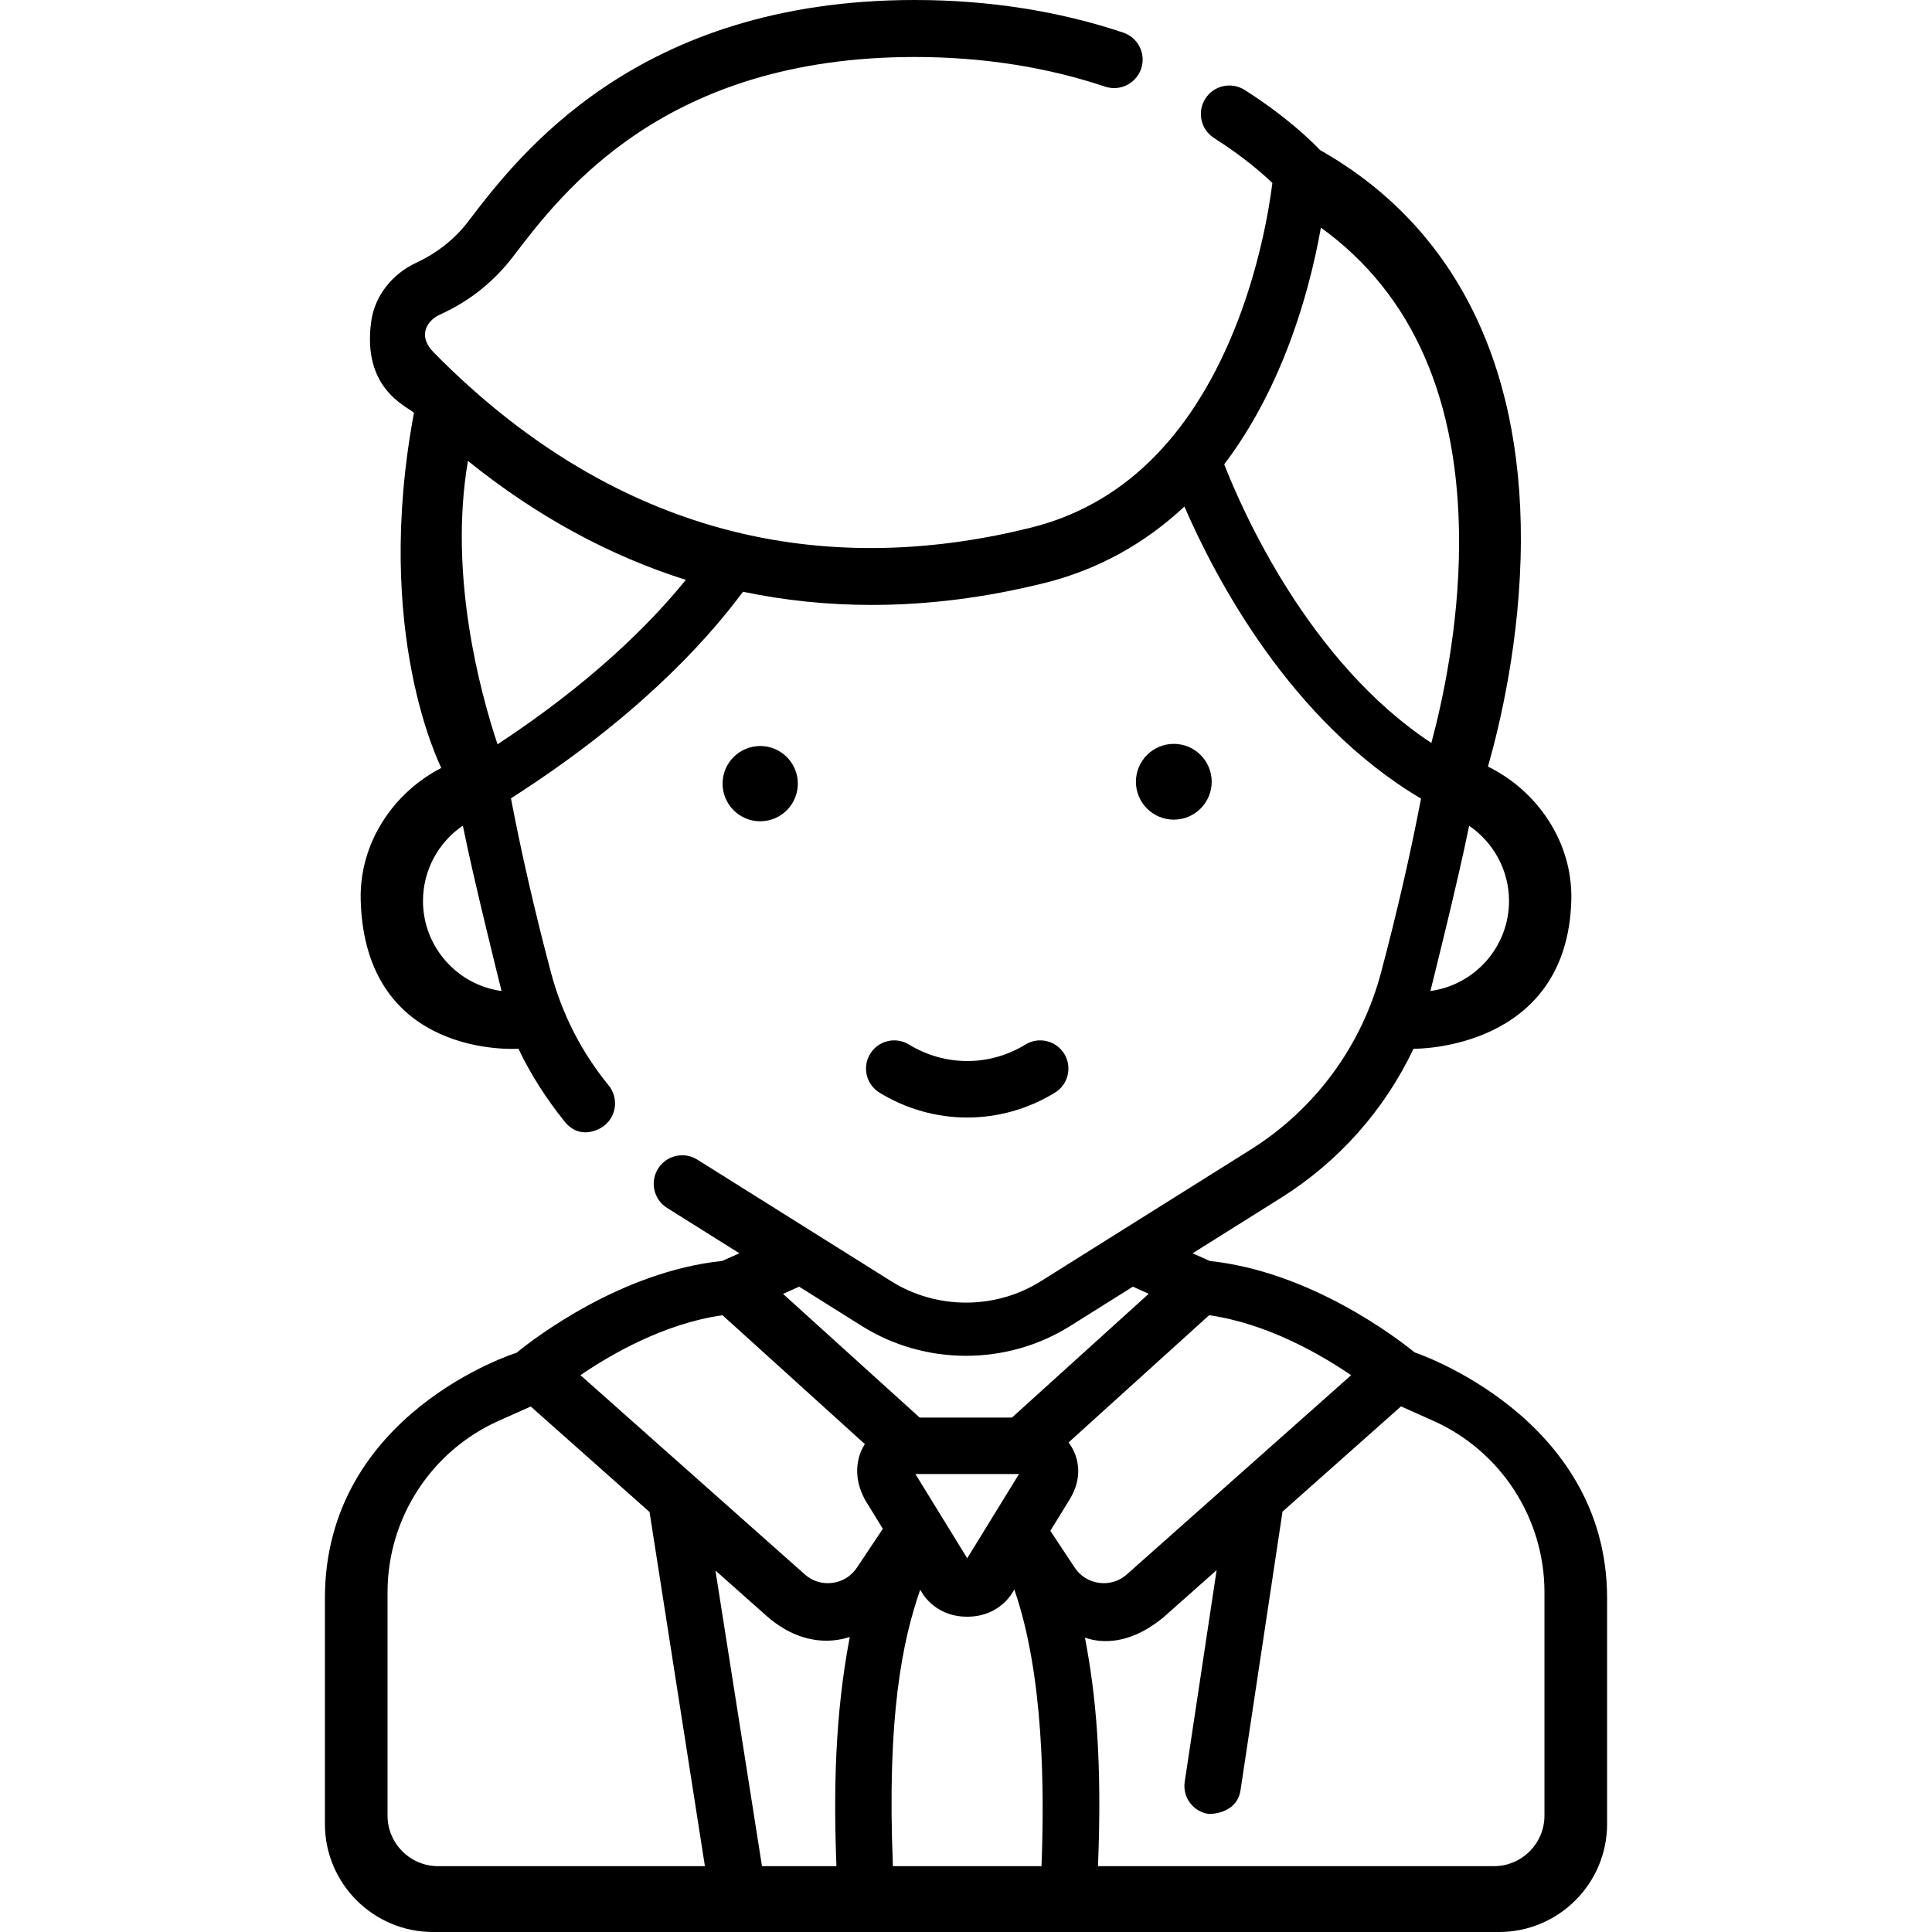 <?xml version="1.0" encoding="iso-8859-1"?>
<!-- Generator: Adobe Illustrator 19.0.0, SVG Export Plug-In . SVG Version: 6.00 Build 0)  -->
<svg version="1.1" id="Capa_1" xmlns="http://www.w3.org/2000/svg" xmlns:xlink="http://www.w3.org/1999/xlink" x="0px" y="0px"
	 viewBox="0 0 511.998 511.998" style="enable-background:new 0 0 511.998 511.998;" xml:space="preserve">
<g>
	<g>
		<path d="M282.04,279.278c-2.159-3.522-6.761-4.626-10.283-2.469c-9.518,5.834-21.347,5.835-30.868,0
			c-3.524-2.158-8.125-1.051-10.284,2.469c-2.158,3.522-1.053,8.125,2.469,10.284c7.17,4.394,15.208,6.591,23.248,6.591
			c8.039,0,16.078-2.197,23.249-6.591C283.092,287.403,284.197,282.799,282.04,279.278z"/>
	</g>
</g>
<g>
	<g>
		<path d="M374.901,358.405c-5.055-4.099-27.791-21.403-54.26-24.226l-4.586-2.047l23.351-14.647
			c15.411-9.667,27.523-23.383,35.191-39.558c0.789,0.047,40.75,0.236,41.815-39.36c0.411-15.257-8.871-28.911-22.091-35.418
			c3.158-11.029,8.599-33.731,8.724-59.633c0.234-48.087-18.165-83.918-53.208-103.735c-2.333-2.454-8.964-8.935-19.995-15.943
			c-3.519-2.236-8.186-1.195-10.422,2.324c-2.236,3.521-1.195,8.187,2.324,10.423c7.618,4.84,12.769,9.339,15.449,11.903
			c-0.839,6.688-3.42,22.67-10.336,39.493c-11.688,28.428-29.71,45.866-53.566,51.829c-25.204,6.3-49.676,7.119-72.742,2.432
			c-31.101-6.32-59.907-22.73-85.577-48.812c-4.663-4.738-1.448-8.689,1.653-10.081c7.95-3.57,14.438-8.902,19.451-15.483
			c13.049-17.126,40.2-52.763,106.346-52.763c17.878,0,34.85,2.642,50.446,7.854c3.952,1.323,8.234-0.814,9.555-4.769
			c1.321-3.955-0.813-8.233-4.769-9.555C280.514,2.904,261.932,0,242.424,0C168.797,0,137.45,41.143,124.064,58.713
			c-3.521,4.621-8.176,8.308-13.837,10.956c-6.201,2.901-10.9,8.638-11.847,15.462c-2.497,17.988,9.481,22.52,11.326,24.271
			c-10.933,58.371,6.98,93.373,7.234,94.108c-12.89,6.656-21.761,20.093-21.352,35.056c1.147,41.953,41.02,39.404,41.805,39.357
			c3.251,6.852,7.381,13.245,12.194,19.254c4.051,5.057,9.223,2.217,10.625,1.073c3.231-2.637,3.711-7.394,1.073-10.625
			c-7.211-8.831-12.352-18.901-15.281-29.929c-4.225-15.903-7.78-31.392-10.599-46.133c32.087-20.514,50.882-40.442,61.49-54.744
			c11.113,2.321,22.496,3.491,34.105,3.491c14.971-0.001,30.324-1.941,45.956-5.85c13.916-3.479,26.314-10.313,36.924-20.219
			c8.237,19.017,28.129,56.906,62.704,77.398c-2.816,14.71-6.365,30.172-10.586,46.056c-5.197,19.562-17.49,36.251-34.616,46.994
			l-55.555,34.848c-12.044,7.555-27.608,7.556-39.653,0l-51.369-32.222c-3.533-2.214-8.193-1.148-10.409,2.384
			c-2.216,3.533-1.149,8.193,2.384,10.409l19.164,12.021l-4.555,2.033c-26.746,2.802-49.708,20.423-54.517,24.341
			c0,0-50.768,15.842-50.768,65.052v59.815c0,15.785,12.841,28.627,28.627,28.627h282.538c15.786,0,28.627-12.842,28.627-28.627
			v-59.815C425.896,375.281,374.901,358.405,374.901,358.405z M112.095,238.752c0-8.15,4.103-15.553,10.565-19.949
			c2.726,13.741,10.156,43.461,10.258,43.825C121.173,261.02,112.095,250.93,112.095,238.752z M131.852,197.251
			c-4.653-13.946-13.011-44.965-7.845-75.11c18.022,14.546,37.364,25.083,57.737,31.53
			C171.989,165.707,156.366,181.129,131.852,197.251z M399.905,238.752c0,12.182-9.085,22.276-20.835,23.877
			c0.102-0.366,7.541-30.071,10.264-43.797C395.761,223.224,399.905,230.603,399.905,238.752z M324.431,123.053
			c6.115-8.086,11.392-17.487,15.737-28.142c5.412-13.272,8.337-25.846,9.882-34.583c24.405,17.616,36.721,45.756,36.62,83.843
			c-0.06,21.938-4.412,41.806-7.345,52.721C346.822,175.469,329.223,135.335,324.431,123.053z M211.781,340.982l16.637,10.435
			c8.377,5.256,17.98,7.883,27.582,7.883c9.602,0,19.204-2.627,27.582-7.883l16.638-10.436l4.206,1.877l-36.251,32.816h-24.451
			l-36.217-32.785L211.781,340.982z M270.05,390.631l-13.728,22.323l-13.728-22.323H270.05z M116.097,494.551
			c-7.385,0-13.394-6.008-13.394-13.395v-59.203c0-19.606,11.568-37.438,29.47-45.431l8.48-3.786l31.481,27.956l14.672,93.858
			H116.097z M221.663,494.551h-19.731l-12.335-78.35l13.75,12.21c11.034,9.571,20.968,5.612,21.857,5.392
			C221.278,454.328,220.879,474.497,221.663,494.551z M227.078,415.453c-1.504,2.252-3.811,3.682-6.497,4.028
			c-2.689,0.346-5.281-0.455-7.306-2.252l-59.451-52.795c8.048-5.503,22.199-13.701,37.646-15.887l37.733,34.158
			c-0.066,0.111-4.639,6.275,0.103,14.87l4.655,7.57L227.078,415.453z M276.008,494.551h-39.378
			c-1.641-39.841,2.54-59.773,7.244-73.288c0,0,3.247,7.178,12.449,7.178c9.201,0,12.472-7.221,12.472-7.221
			C276.653,443.806,276.783,474.478,276.008,494.551z M284.822,415.452c0,0-6.412-9.653-6.472-9.766l4.988-8.111
			c5.425-8.693,0.001-15.057-0.161-15.307l37.251-33.721c15.385,2.186,29.564,10.394,37.634,15.896l-59.439,52.785
			c-2.023,1.798-4.618,2.597-7.305,2.252C288.633,419.134,286.325,417.704,284.822,415.452z M409.298,481.156h-0.001
			c0,7.385-6.008,13.395-13.395,13.395H290.98c1.115-27.946-0.523-45.197-3.459-60.565c0.623,0.131,9.51,4.132,21.033-5.576
			l13.864-12.312l-8.454,56.093c-0.615,4.084,2.196,7.894,6.28,8.509c0.379,0.057,7.513,0.111,8.509-6.28l11.099-73.638
			c0.009-0.061,0.01-0.12,0.018-0.18l31.411-27.894l8.546,3.816c17.903,7.993,29.471,25.825,29.471,45.431V481.156z"/>
	</g>
</g>
<g>
	<g>
		<circle cx="201.46" cy="207.672" r="9.971"/>
	</g>
</g>
<g>
	<g>
		<circle cx="311.069" cy="207.173" r="10.041"/>
	</g>
</g>
<g>
</g>
<g>
</g>
<g>
</g>
<g>
</g>
<g>
</g>
<g>
</g>
<g>
</g>
<g>
</g>
<g>
</g>
<g>
</g>
<g>
</g>
<g>
</g>
<g>
</g>
<g>
</g>
<g>
</g>
</svg>
